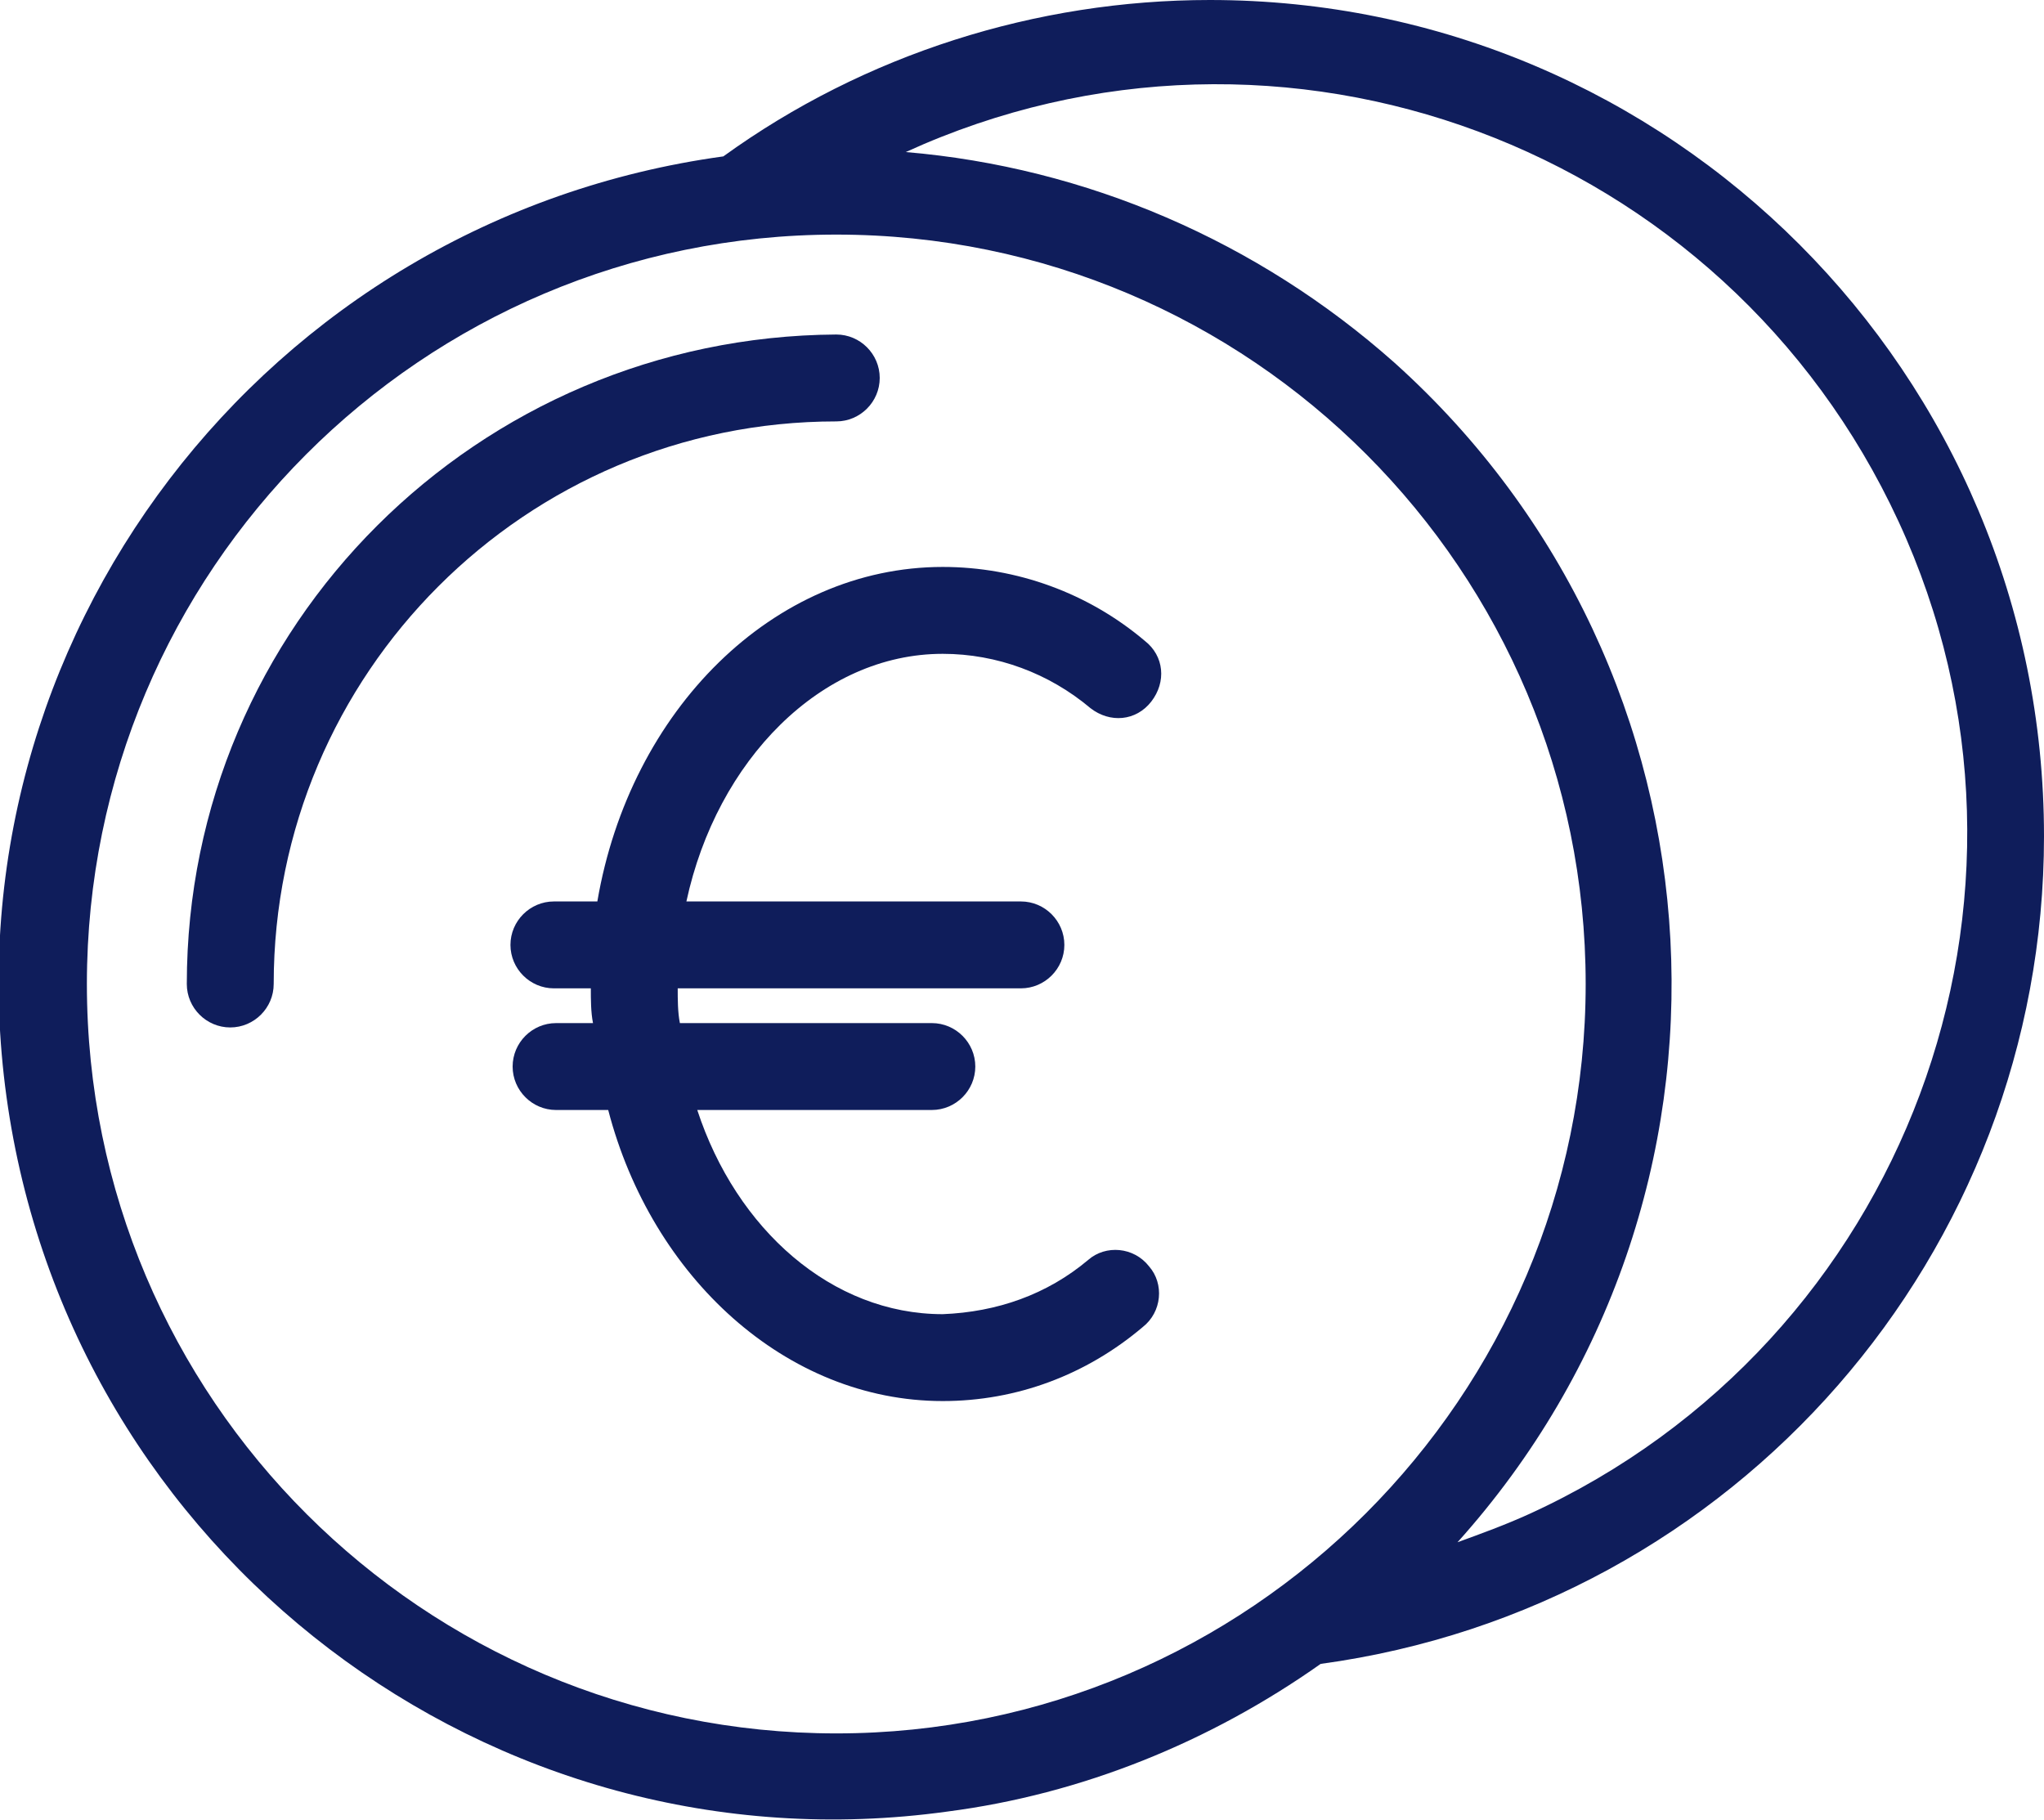 <?xml version="1.0" encoding="utf-8"?>
<!-- Generator: Adobe Illustrator 25.2.1, SVG Export Plug-In . SVG Version: 6.00 Build 0)  -->
<svg version="1.1" id="Layer_1" xmlns="http://www.w3.org/2000/svg" xmlns:xlink="http://www.w3.org/1999/xlink" x="0px" y="0px"
	 viewBox="0 0 94.1 83.8" style="enable-background:new 0 0 94.1 83.8;" xml:space="preserve">
<style type="text/css">
	.st0{fill:#0F1D5B;}
</style>
<g id="Layer_2_1_">
	<g id="Layer_1-2">
		<path class="st0" d="M43.4,30.1c2.5,0,4.9,0.9,6.8,2.5c0.9,0.7,2.1,0.6,2.8-0.3c0.7-0.9,0.6-2.1-0.3-2.8c0,0,0,0,0,0
			c-2.6-2.2-5.9-3.4-9.3-3.4c-7.8,0-14.4,6.6-15.9,15.4h-2c-1.1,0-2,0.9-2,2s0.9,2,2,2h1.7c0,0.5,0,1.1,0.1,1.6h-1.7
			c-1.1,0-2,0.9-2,2s0.9,2,2,2H28c2,7.7,8.2,13.4,15.4,13.4c3.4,0,6.6-1.2,9.2-3.4c0.9-0.7,1-2,0.3-2.8c-0.7-0.9-2-1-2.8-0.3
			c-1.9,1.6-4.2,2.4-6.7,2.5c-5.1,0-9.5-3.9-11.3-9.4h10.8c1.1,0,2-0.9,2-2s-0.9-2-2-2H31.3c-0.1-0.5-0.1-1.1-0.1-1.6H47
			c1.1,0,2-0.9,2-2s-0.9-2-2-2H31.6C33,35,37.8,30.1,43.4,30.1z"/>
		<path class="st0" d="M40.5,17.4c0-1.1-0.9-2-2-2C22,15.5,8.6,28.8,8.6,45.3c0,1.1,0.9,2,2,2s2-0.9,2-2c0-14.3,11.6-25.9,25.9-25.9
			C39.6,19.4,40.5,18.5,40.5,17.4z"/>
		<path class="st0" d="M94.1,38.5C94.1,17.2,76.9,0,55.7,0c-8,0-15.9,2.5-22.4,7.2C12.2,10.1-2.6,29.5,0.3,50.5s22.3,35.8,43.3,32.9
			c6.2-0.8,12.1-3.2,17.2-6.8C79.9,74,94.1,57.7,94.1,38.5z M4,45.3c0-19,15.4-34.5,34.5-34.5S73,26.3,73,45.3S57.5,79.8,38.5,79.8
			l0,0C19.5,79.8,4,64.4,4,45.3z M67.1,71C81.3,55.2,80,30.9,64.2,16.7C57.9,11.1,50,7.7,41.7,7C59-0.9,79.4,6.7,87.4,24
			s0.3,37.8-17,45.7C69.3,70.2,68.2,70.6,67.1,71z"/>
	</g>
</g>
</svg>
